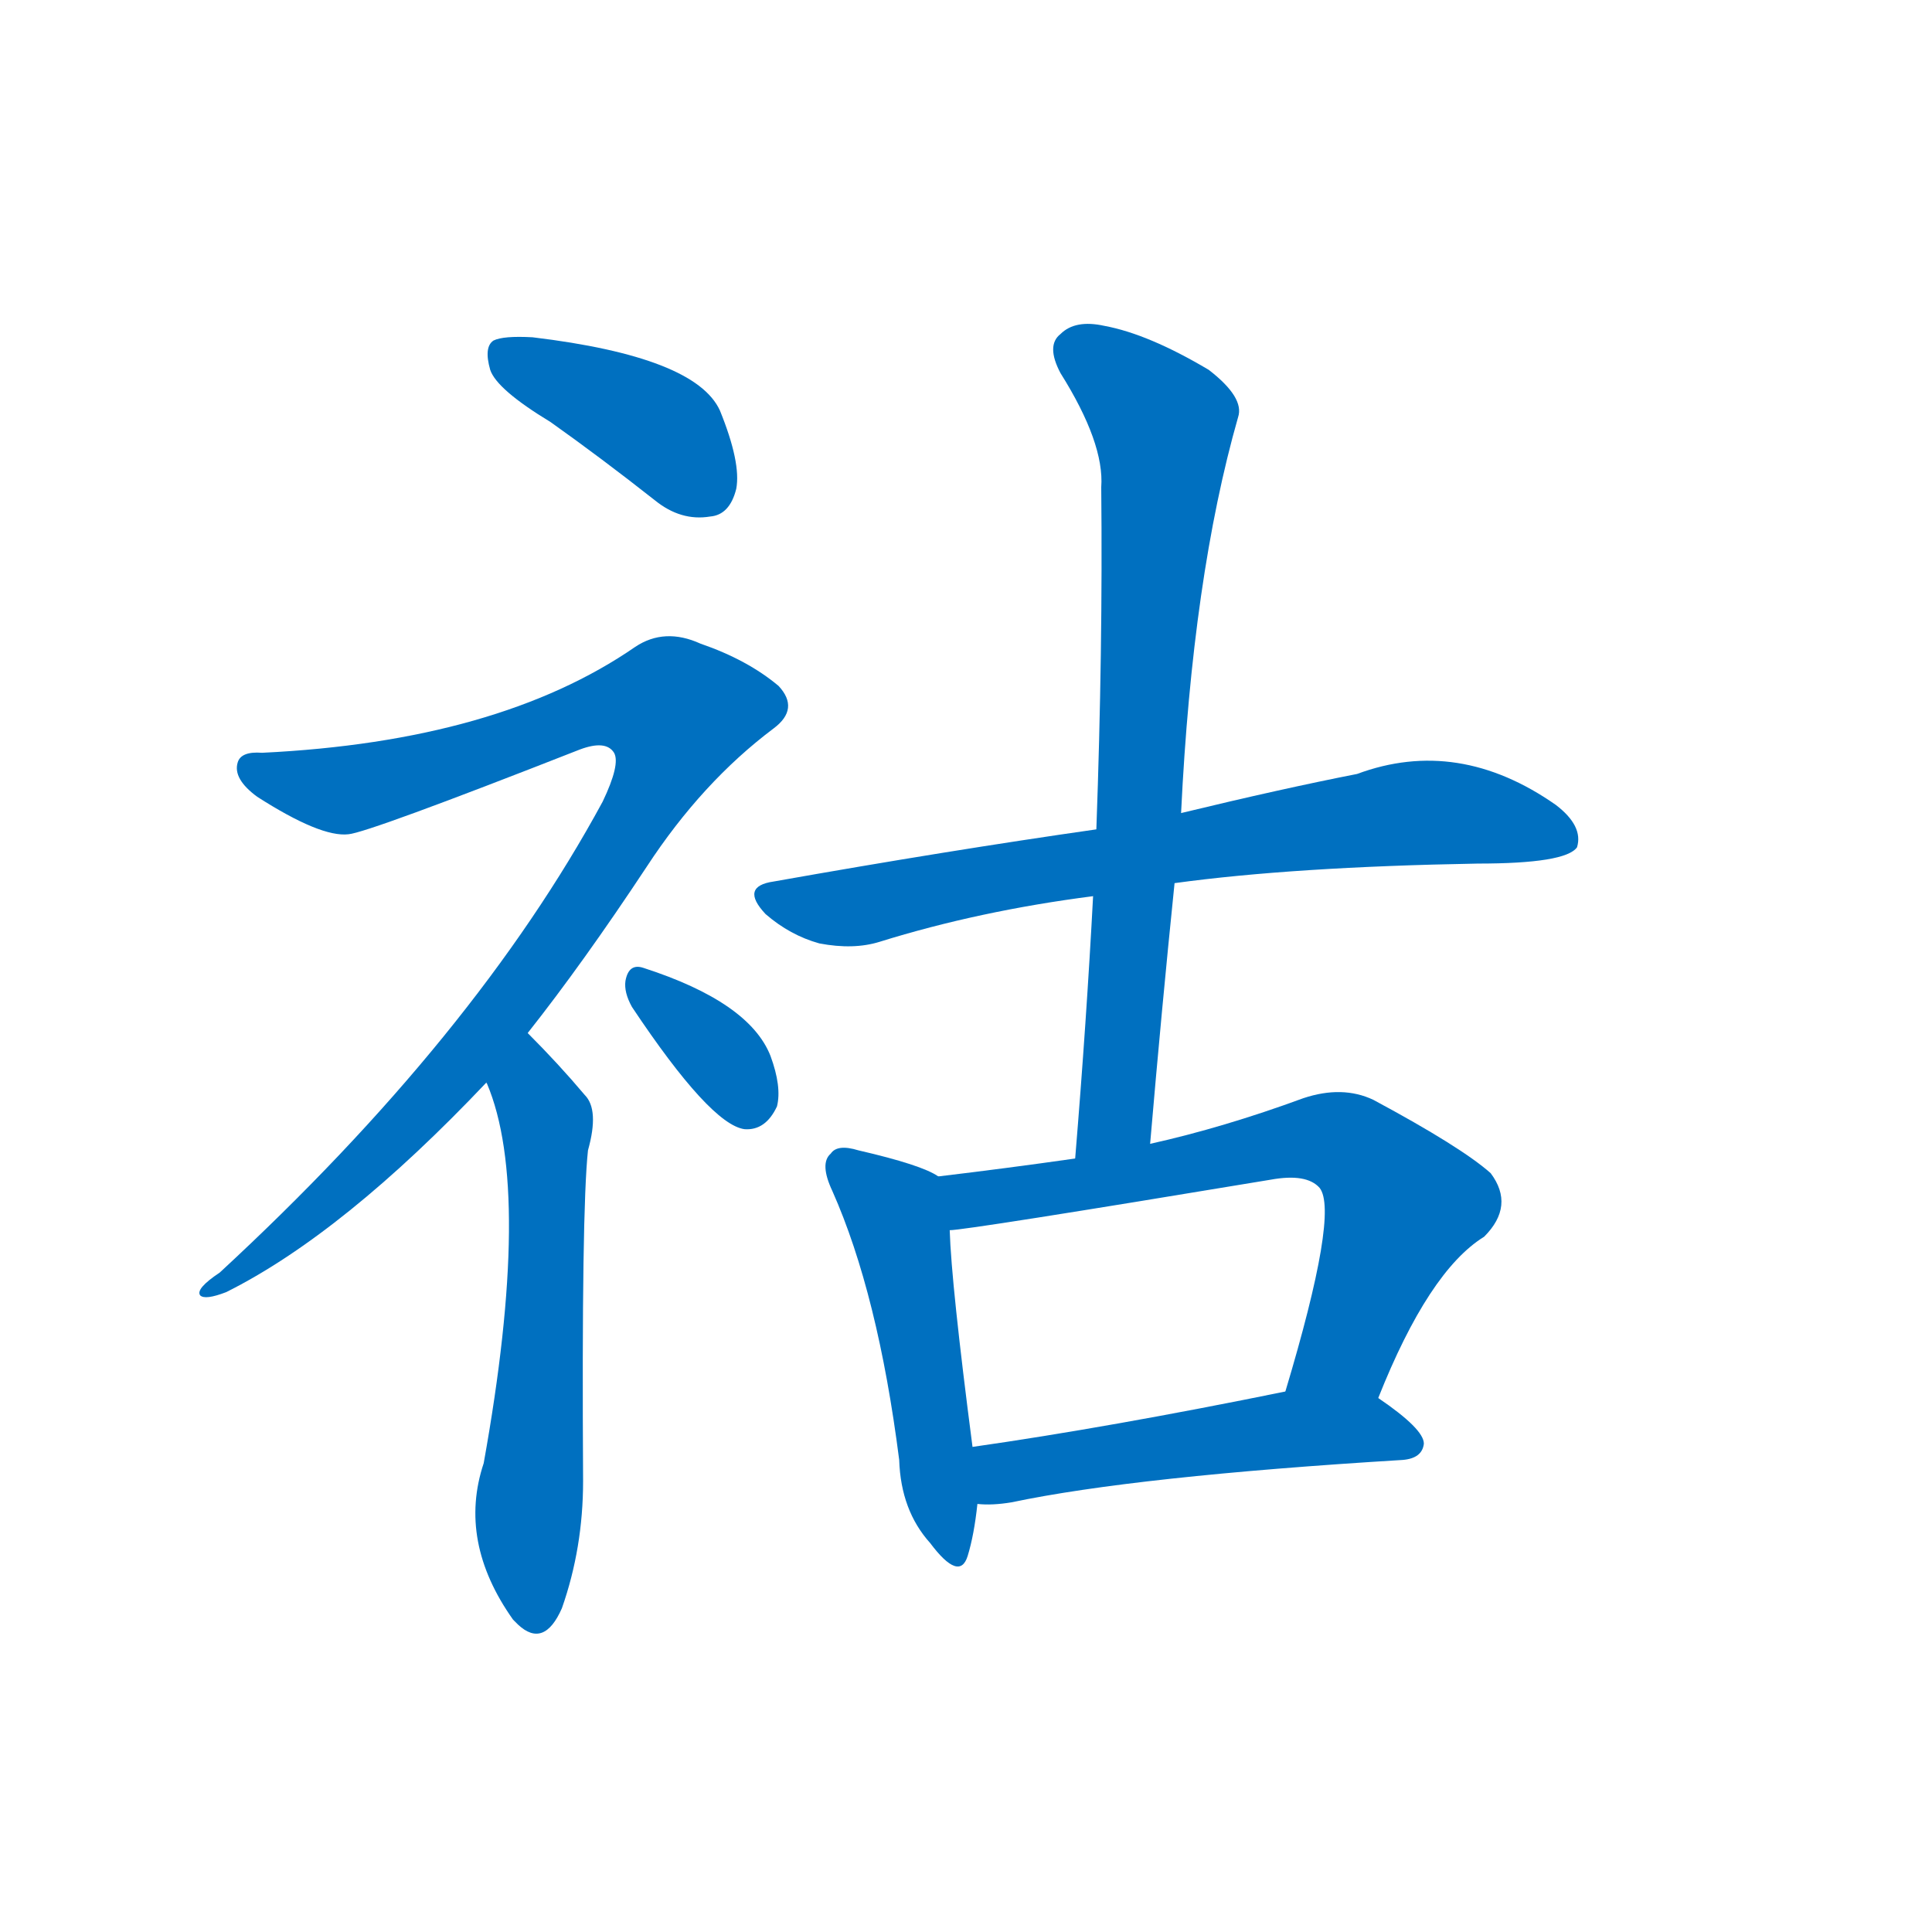 <svg width='83' height='83' >
                                <g transform="translate(3, 70) scale(0.07, -0.07)">
                                    <!-- 先将完整的字以灰色字体绘制完成，层级位于下面 -->
                                                                        <path d="M 295 741 Q 326 719 359 693 Q 375 680 393 683 Q 405 684 409 700 Q 412 716 399 748 Q 384 781 284 793 Q 266 794 260 791 Q 254 787 258 773 Q 262 761 295 741 Z" style="fill: #0070C0;"></path>
                                                                        <path d="M 281 366 Q 315 409 354 468 Q 388 520 432 553 Q 448 565 435 579 Q 416 595 387 605 Q 365 615 347 603 Q 263 545 118 538 Q 105 539 103 532 Q 100 522 115 511 Q 154 486 171 488 Q 183 489 313 540 Q 329 546 334 538 Q 338 531 327 508 Q 249 364 92 219 Q 77 209 80 205 Q 83 202 96 207 Q 168 243 256 336 L 281 366 Z" style="fill: #0070C0;"></path>
                                                                        <path d="M 256 336 Q 255 336 256 335 Q 284 269 254 102 Q 238 54 272 6 Q 273 5 275 3 Q 291 -12 302 13 Q 315 50 315 91 Q 314 257 318 294 Q 325 319 316 328 Q 300 347 281 366 C 260 387 246 364 256 336 Z" style="fill: #0070C0;"></path>
                                                                        <path d="M 345 382 Q 393 310 414 307 Q 427 306 434 321 Q 437 333 430 352 Q 417 385 352 406 Q 343 409 341 398 Q 340 391 345 382 Z" style="fill: #0070C0;"></path>
                                                                        <path d="M 678 458 Q 751 468 864 470 Q 918 470 925 480 Q 929 493 912 506 Q 852 548 790 525 Q 744 516 682 501 L 630 491 Q 539 478 432 459 Q 411 456 427 439 Q 442 426 460 421 Q 481 417 497 422 Q 558 441 628 450 L 678 458 Z" style="fill: #0070C0;"></path>
                                                                        <path d="M 663 298 Q 670 380 678 458 L 682 501 Q 689 646 717 744 Q 721 756 699 773 Q 662 795 635 800 Q 617 804 608 795 Q 599 788 608 771 Q 635 728 633 701 Q 634 601 630 491 L 628 450 Q 624 374 617 289 C 615 259 660 268 663 298 Z" style="fill: #0070C0;"></path>
                                                                        <path d="M 533 278 Q 523 285 484 294 Q 471 298 467 292 Q 460 286 468 269 Q 496 206 509 104 Q 510 73 528 53 Q 546 29 551 45 Q 555 58 557 77 L 554 112 Q 541 212 540 245 C 539 275 539 275 533 278 Z" style="fill: #0070C0;"></path>
                                                                        <path d="M 803 142 Q 834 220 868 241 Q 887 260 872 280 Q 854 296 800 325 Q 781 334 757 326 Q 708 308 663 298 L 617 289 Q 575 283 533 278 C 503 274 510 241 540 245 Q 550 245 737 276 Q 759 280 767 271 Q 779 256 746 146 C 738 117 792 114 803 142 Z" style="fill: #0070C0;"></path>
                                                                        <path d="M 557 77 Q 566 76 578 78 Q 654 94 818 104 Q 830 105 831 114 Q 831 123 803 142 C 786 154 775 152 746 146 Q 638 124 554 112 C 524 108 527 78 557 77 Z" style="fill: #0070C0;"></path>
                                    
                                    
                                                                                                                                                                                                                                                                                                                                                                                                                                                                                                                                                                                                                                                                                                                                                                                        </g>
                            </svg>